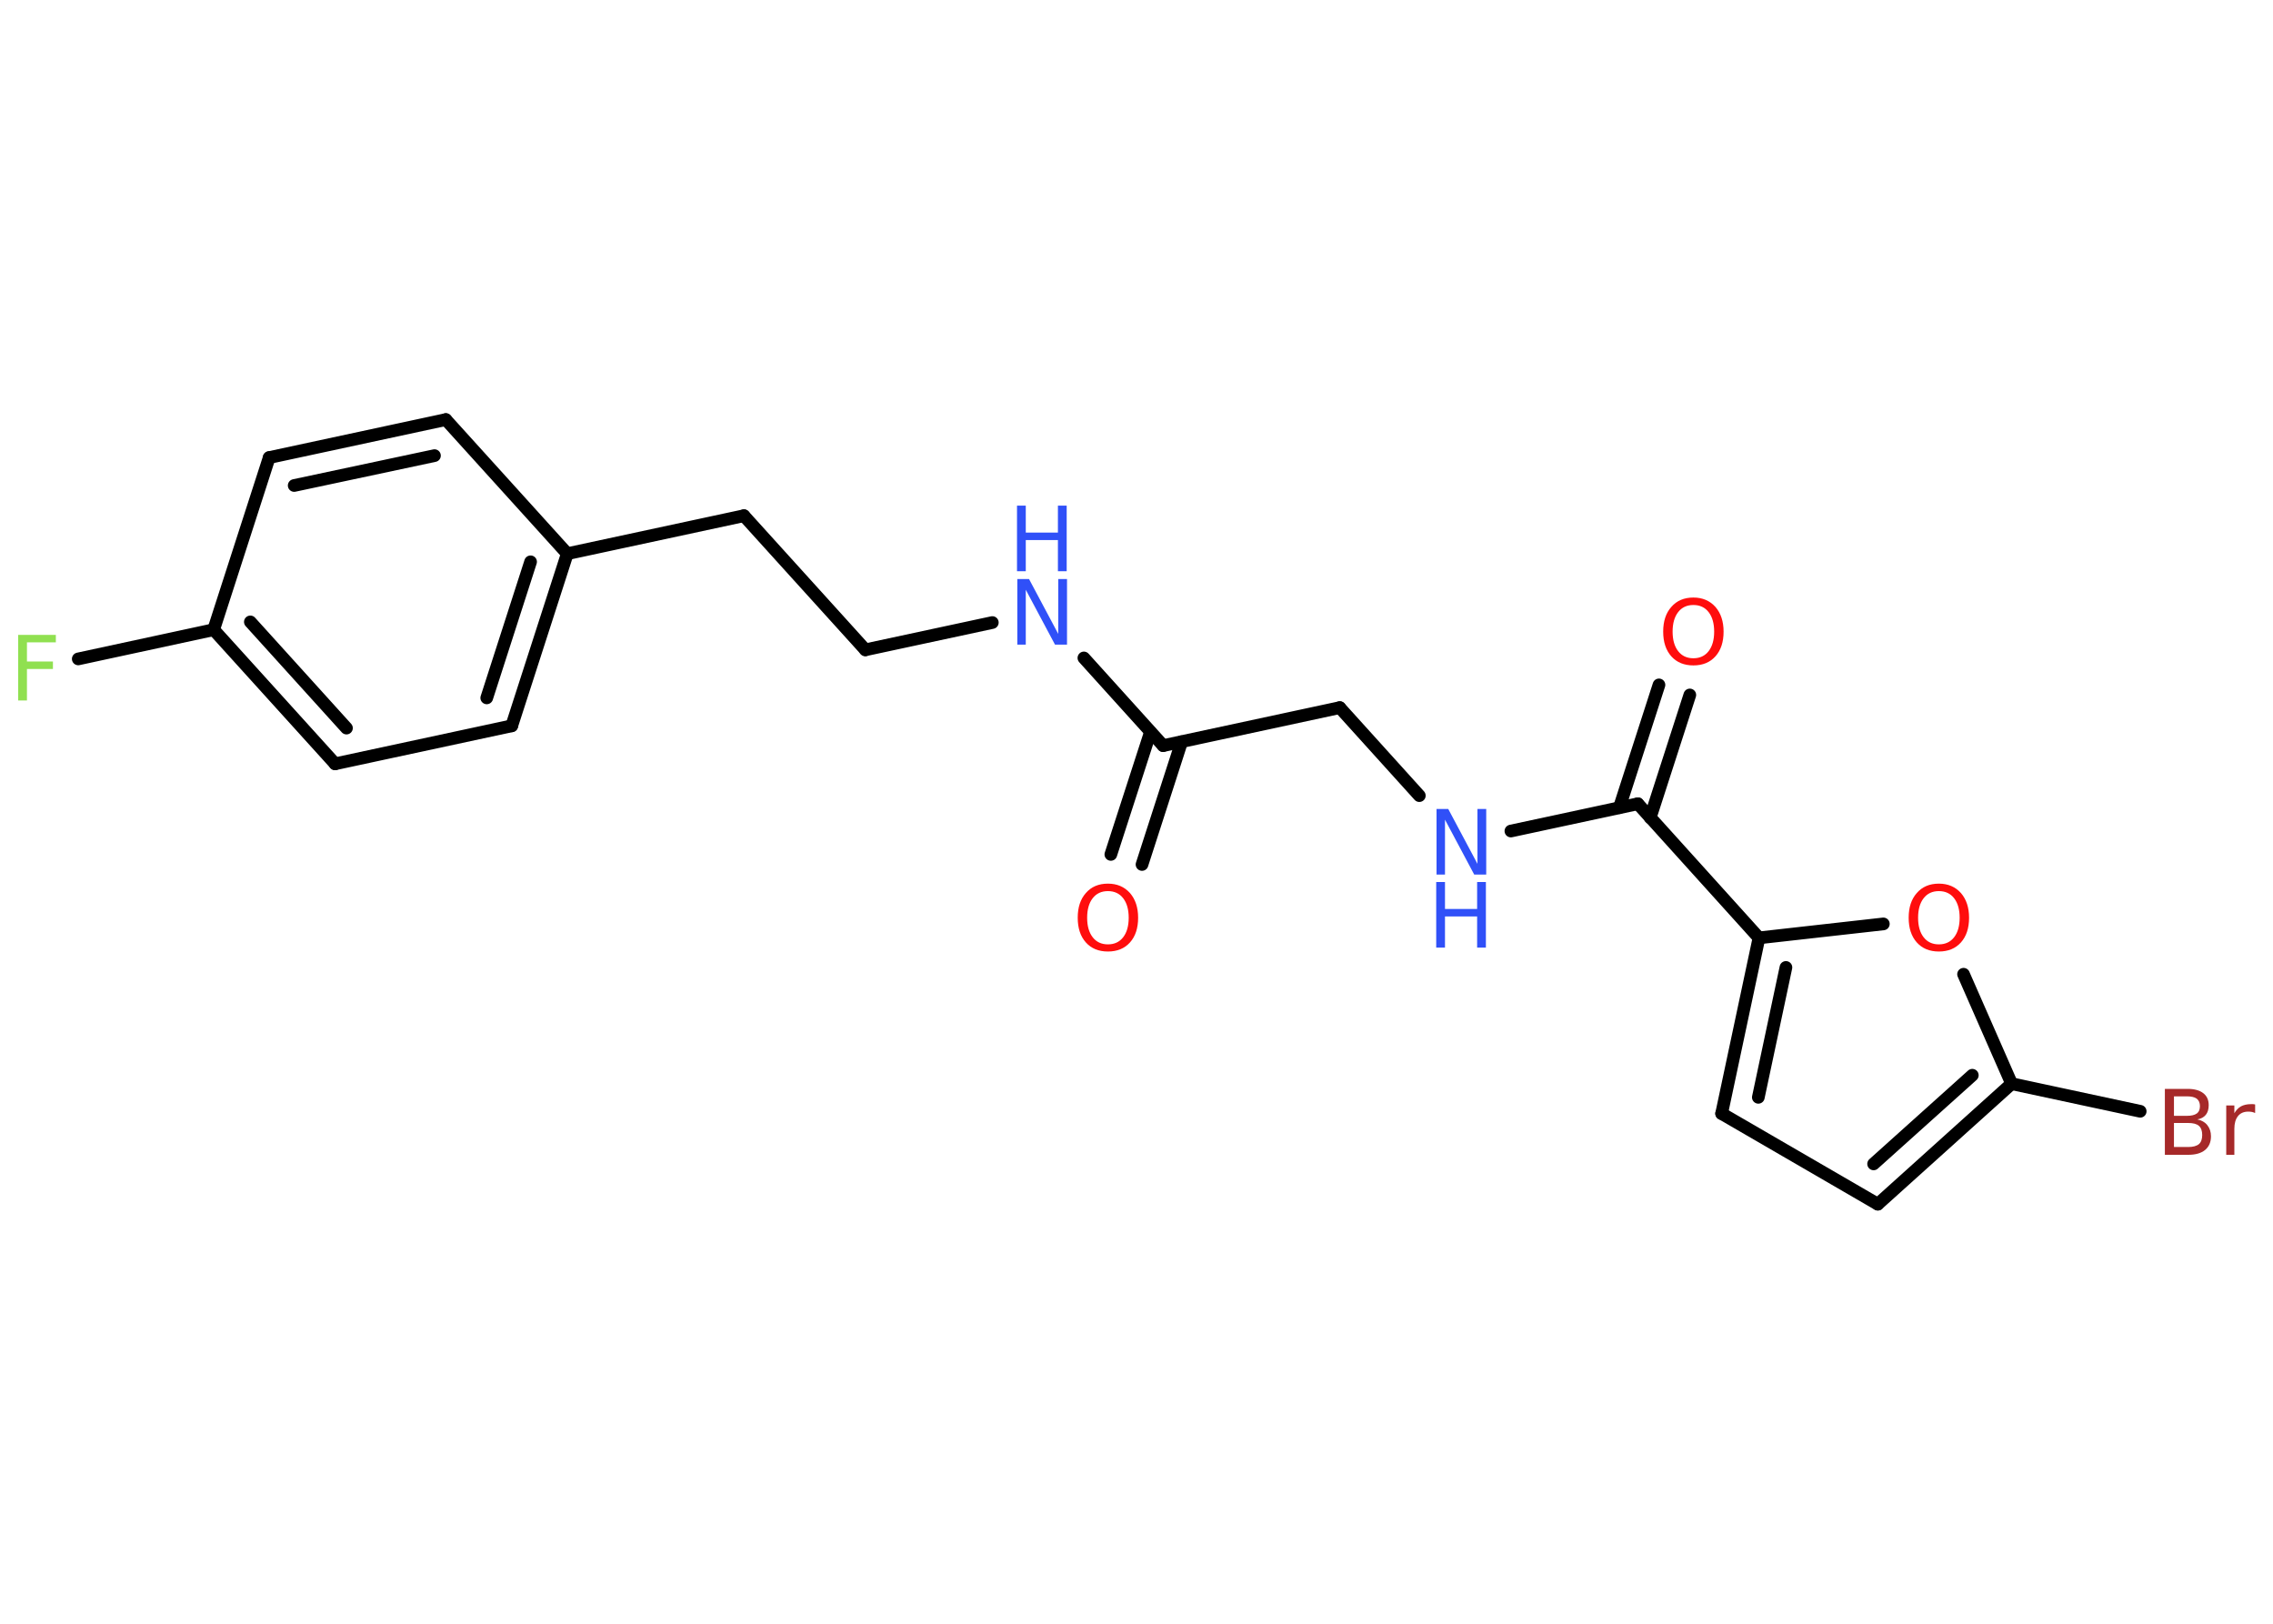 <?xml version='1.0' encoding='UTF-8'?>
<!DOCTYPE svg PUBLIC "-//W3C//DTD SVG 1.1//EN" "http://www.w3.org/Graphics/SVG/1.1/DTD/svg11.dtd">
<svg version='1.2' xmlns='http://www.w3.org/2000/svg' xmlns:xlink='http://www.w3.org/1999/xlink' width='70.0mm' height='50.0mm' viewBox='0 0 70.0 50.0'>
  <desc>Generated by the Chemistry Development Kit (http://github.com/cdk)</desc>
  <g stroke-linecap='round' stroke-linejoin='round' stroke='#000000' stroke-width='.39' fill='#3050F8'>
    <rect x='.0' y='.0' width='70.0' height='50.0' fill='#FFFFFF' stroke='none'/>
    <g id='mol1' class='mol'>
      <g id='mol1bnd1' class='bond'>
        <line x1='34.21' y1='26.31' x2='35.43' y2='22.54'/>
        <line x1='35.17' y1='26.62' x2='36.39' y2='22.84'/>
      </g>
      <line id='mol1bnd2' class='bond' x1='35.82' y1='22.96' x2='41.26' y2='21.79'/>
      <line id='mol1bnd3' class='bond' x1='41.26' y1='21.79' x2='43.71' y2='24.5'/>
      <line id='mol1bnd4' class='bond' x1='46.53' y1='25.59' x2='50.44' y2='24.75'/>
      <g id='mol1bnd5' class='bond'>
        <line x1='49.87' y1='24.87' x2='51.09' y2='21.09'/>
        <line x1='50.82' y1='25.18' x2='52.04' y2='21.4'/>
      </g>
      <line id='mol1bnd6' class='bond' x1='50.44' y1='24.75' x2='54.17' y2='28.88'/>
      <g id='mol1bnd7' class='bond'>
        <line x1='54.17' y1='28.88' x2='53.02' y2='34.29'/>
        <line x1='55.0' y1='29.79' x2='54.15' y2='33.79'/>
      </g>
      <line id='mol1bnd8' class='bond' x1='53.02' y1='34.29' x2='57.83' y2='37.08'/>
      <g id='mol1bnd9' class='bond'>
        <line x1='57.83' y1='37.08' x2='61.95' y2='33.37'/>
        <line x1='57.7' y1='35.84' x2='60.74' y2='33.11'/>
      </g>
      <line id='mol1bnd10' class='bond' x1='61.95' y1='33.37' x2='65.91' y2='34.22'/>
      <line id='mol1bnd11' class='bond' x1='61.95' y1='33.37' x2='60.47' y2='30.0'/>
      <line id='mol1bnd12' class='bond' x1='54.17' y1='28.88' x2='58.0' y2='28.45'/>
      <line id='mol1bnd13' class='bond' x1='35.82' y1='22.96' x2='33.38' y2='20.26'/>
      <line id='mol1bnd14' class='bond' x1='30.56' y1='19.17' x2='26.65' y2='20.01'/>
      <line id='mol1bnd15' class='bond' x1='26.65' y1='20.01' x2='22.91' y2='15.88'/>
      <line id='mol1bnd16' class='bond' x1='22.91' y1='15.88' x2='17.47' y2='17.05'/>
      <g id='mol1bnd17' class='bond'>
        <line x1='15.76' y1='22.35' x2='17.47' y2='17.05'/>
        <line x1='14.99' y1='21.49' x2='16.34' y2='17.3'/>
      </g>
      <line id='mol1bnd18' class='bond' x1='15.76' y1='22.35' x2='10.32' y2='23.52'/>
      <g id='mol1bnd19' class='bond'>
        <line x1='6.58' y1='19.39' x2='10.32' y2='23.52'/>
        <line x1='7.71' y1='19.15' x2='10.67' y2='22.42'/>
      </g>
      <line id='mol1bnd20' class='bond' x1='6.58' y1='19.39' x2='2.41' y2='20.29'/>
      <line id='mol1bnd21' class='bond' x1='6.58' y1='19.39' x2='8.29' y2='14.09'/>
      <g id='mol1bnd22' class='bond'>
        <line x1='13.73' y1='12.92' x2='8.29' y2='14.09'/>
        <line x1='13.38' y1='14.03' x2='9.06' y2='14.95'/>
      </g>
      <line id='mol1bnd23' class='bond' x1='17.47' y1='17.05' x2='13.73' y2='12.92'/>
      <path id='mol1atm1' class='atom' d='M34.12 27.44q-.3 .0 -.47 .22q-.17 .22 -.17 .6q.0 .38 .17 .6q.17 .22 .47 .22q.3 .0 .47 -.22q.17 -.22 .17 -.6q.0 -.38 -.17 -.6q-.17 -.22 -.47 -.22zM34.12 27.21q.42 .0 .68 .29q.25 .29 .25 .76q.0 .48 -.25 .76q-.25 .28 -.68 .28q-.43 .0 -.68 -.28q-.25 -.28 -.25 -.76q.0 -.48 .25 -.76q.25 -.29 .68 -.29z' stroke='none' fill='#FF0D0D'/>
      <g id='mol1atm4' class='atom'>
        <path d='M44.23 24.91h.37l.9 1.69v-1.69h.27v2.02h-.37l-.9 -1.69v1.69h-.26v-2.02z' stroke='none'/>
        <path d='M44.23 27.16h.27v.83h.99v-.83h.27v2.02h-.27v-.96h-.99v.96h-.27v-2.02z' stroke='none'/>
      </g>
      <path id='mol1atm6' class='atom' d='M52.15 18.63q-.3 .0 -.47 .22q-.17 .22 -.17 .6q.0 .38 .17 .6q.17 .22 .47 .22q.3 .0 .47 -.22q.17 -.22 .17 -.6q.0 -.38 -.17 -.6q-.17 -.22 -.47 -.22zM52.15 18.4q.42 .0 .68 .29q.25 .29 .25 .76q.0 .48 -.25 .76q-.25 .28 -.68 .28q-.43 .0 -.68 -.28q-.25 -.28 -.25 -.76q.0 -.48 .25 -.76q.25 -.29 .68 -.29z' stroke='none' fill='#FF0D0D'/>
      <path id='mol1atm11' class='atom' d='M66.95 34.58v.74h.44q.22 .0 .33 -.09q.1 -.09 .1 -.28q.0 -.19 -.1 -.28q-.1 -.09 -.33 -.09h-.44zM66.95 33.75v.61h.4q.2 .0 .3 -.07q.1 -.07 .1 -.23q.0 -.15 -.1 -.23q-.1 -.07 -.3 -.07h-.4zM66.67 33.53h.7q.31 .0 .48 .13q.17 .13 .17 .37q.0 .19 -.09 .3q-.09 .11 -.26 .14q.2 .04 .31 .18q.11 .14 .11 .34q.0 .27 -.18 .42q-.18 .15 -.52 .15h-.72v-2.02zM69.44 34.27q-.04 -.02 -.09 -.03q-.05 -.01 -.11 -.01q-.21 .0 -.32 .14q-.11 .14 -.11 .39v.8h-.25v-1.52h.25v.24q.08 -.14 .2 -.21q.13 -.07 .31 -.07q.03 .0 .06 .0q.03 .0 .07 .01v.26z' stroke='none' fill='#A62929'/>
      <path id='mol1atm12' class='atom' d='M59.71 27.44q-.3 .0 -.47 .22q-.17 .22 -.17 .6q.0 .38 .17 .6q.17 .22 .47 .22q.3 .0 .47 -.22q.17 -.22 .17 -.6q.0 -.38 -.17 -.6q-.17 -.22 -.47 -.22zM59.71 27.21q.42 .0 .68 .29q.25 .29 .25 .76q.0 .48 -.25 .76q-.25 .28 -.68 .28q-.43 .0 -.68 -.28q-.25 -.28 -.25 -.76q.0 -.48 .25 -.76q.25 -.29 .68 -.29z' stroke='none' fill='#FF0D0D'/>
      <g id='mol1atm13' class='atom'>
        <path d='M31.32 17.83h.37l.9 1.69v-1.69h.27v2.02h-.37l-.9 -1.69v1.69h-.26v-2.02z' stroke='none'/>
        <path d='M31.32 15.57h.27v.83h.99v-.83h.27v2.02h-.27v-.96h-.99v.96h-.27v-2.02z' stroke='none'/>
      </g>
      <path id='mol1atm20' class='atom' d='M.56 19.55h1.16v.23h-.89v.59h.8v.23h-.8v.97h-.27v-2.02z' stroke='none' fill='#90E050'/>
    </g>
  </g>
</svg>

